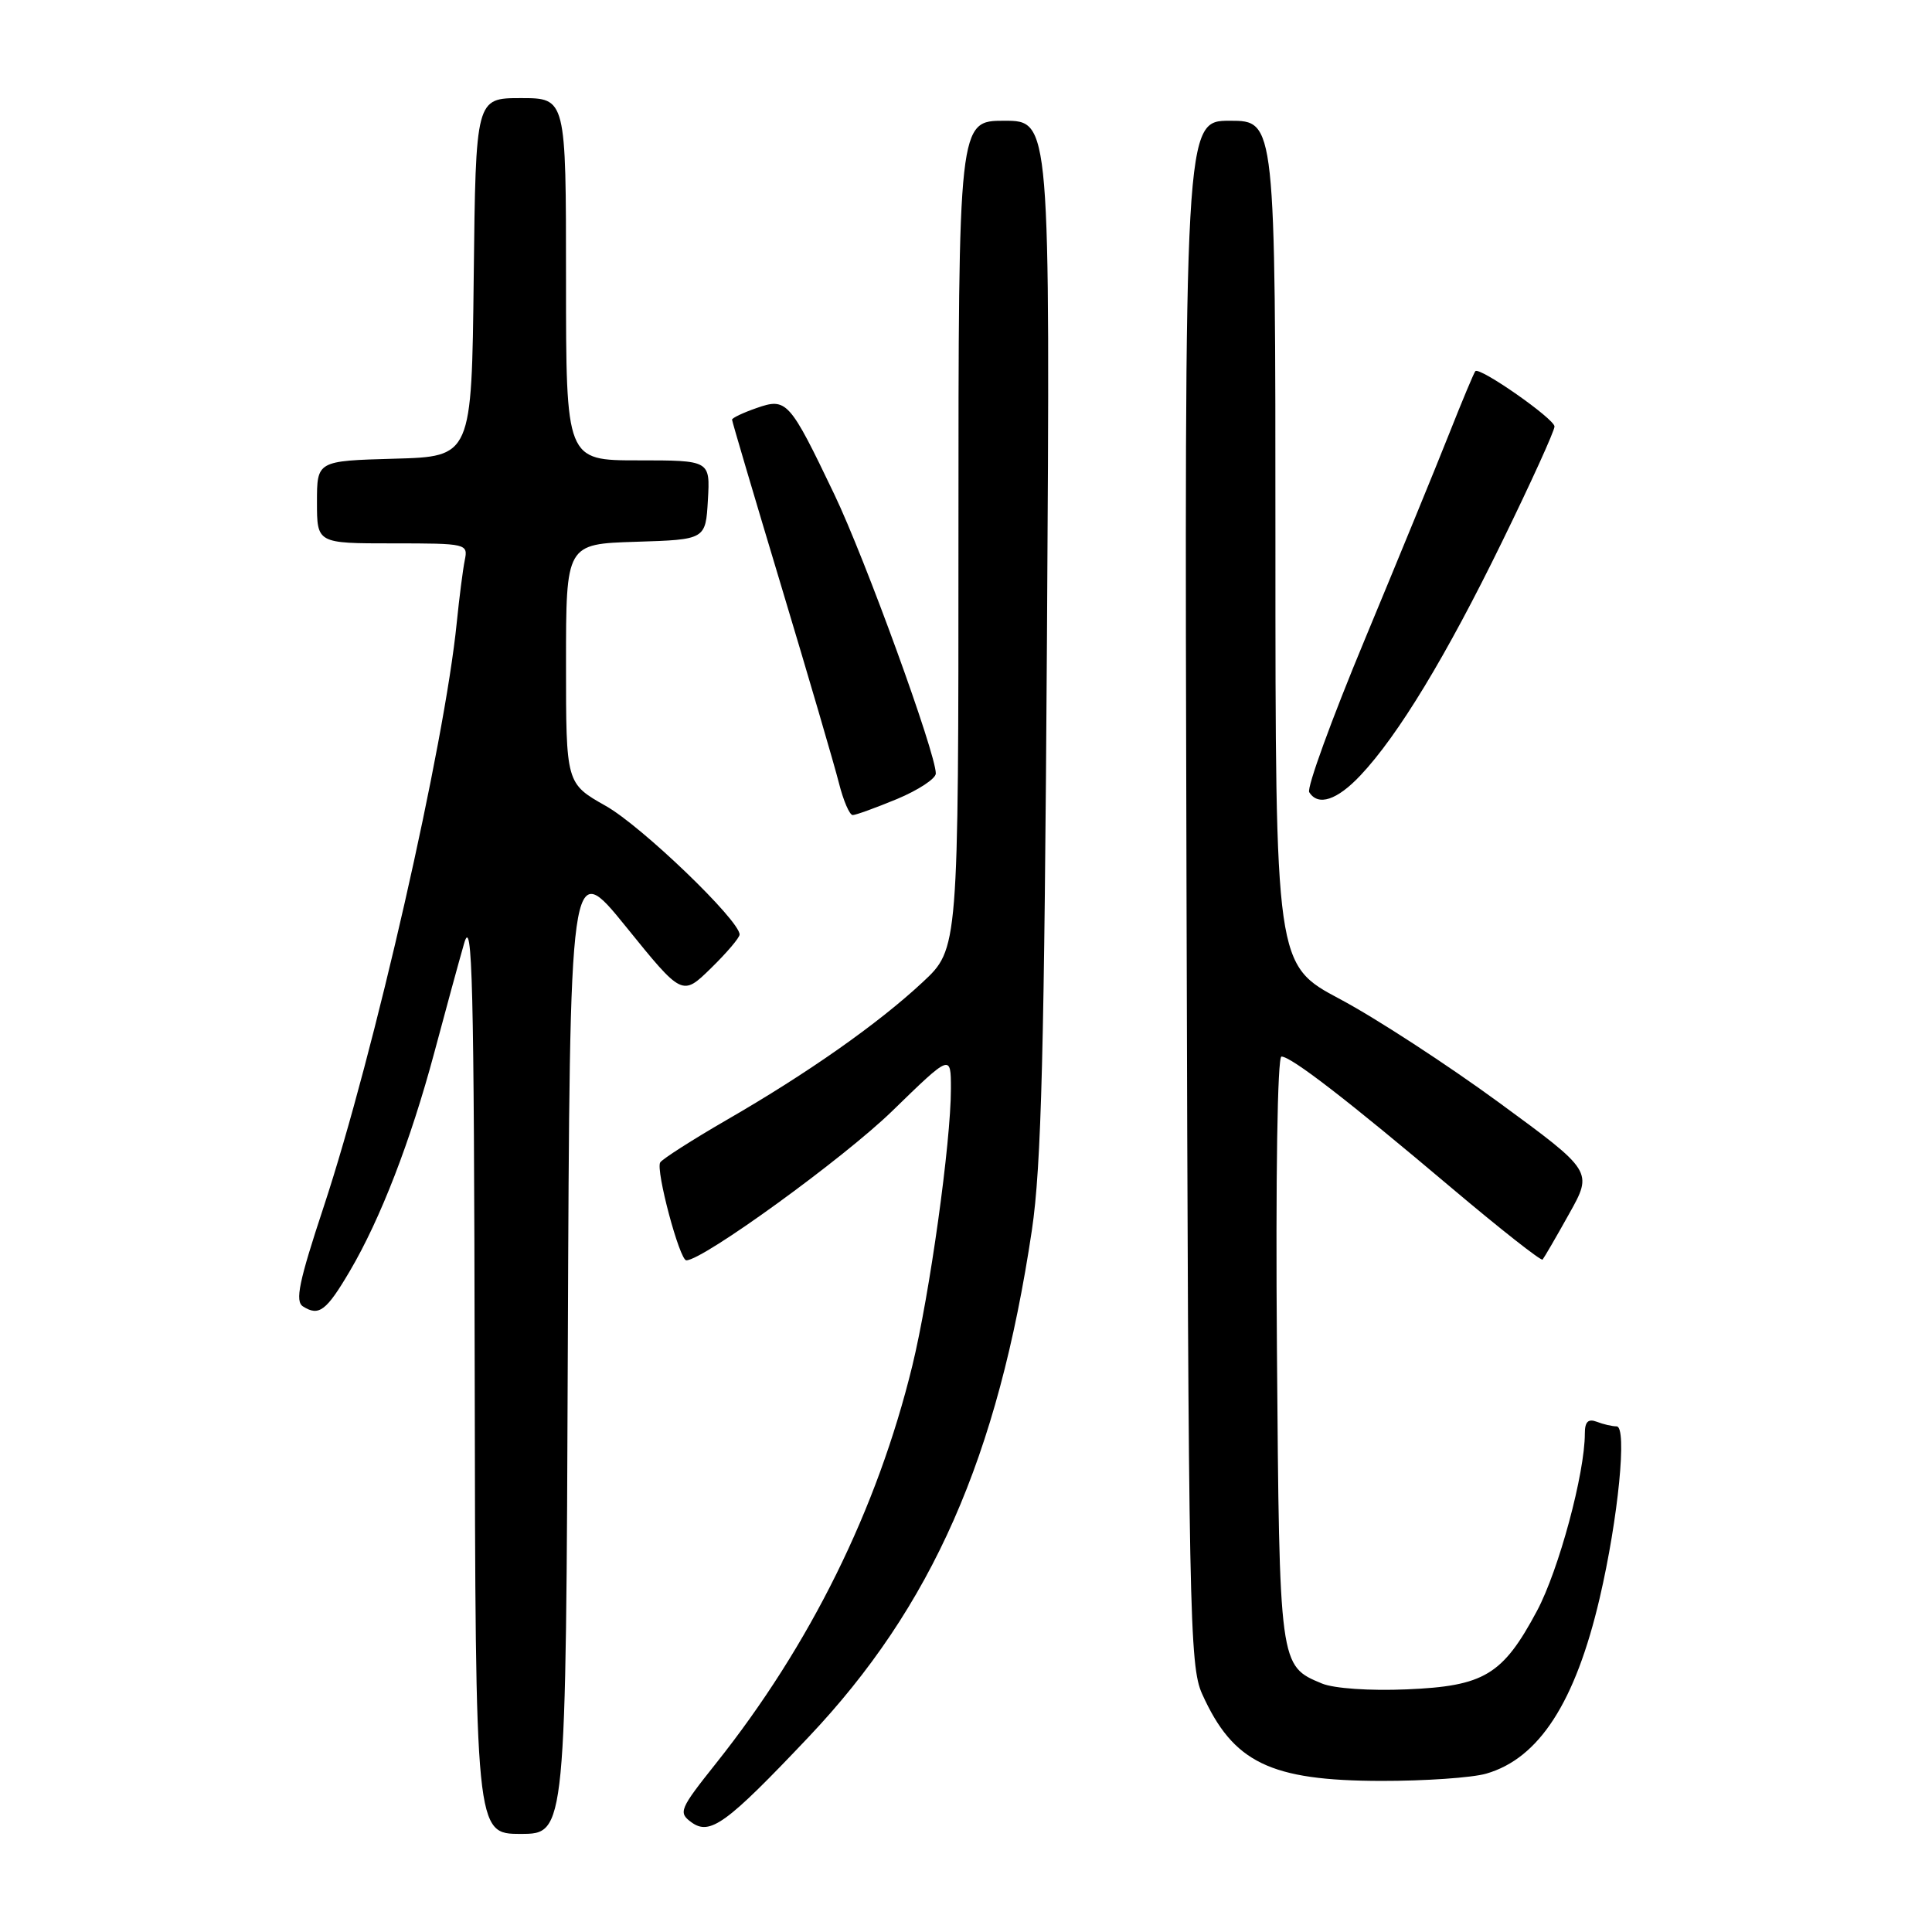 <?xml version="1.0" encoding="UTF-8" standalone="no"?>
<!DOCTYPE svg PUBLIC "-//W3C//DTD SVG 1.1//EN" "http://www.w3.org/Graphics/SVG/1.1/DTD/svg11.dtd" >
<svg xmlns="http://www.w3.org/2000/svg" xmlns:xlink="http://www.w3.org/1999/xlink" version="1.1" viewBox="0 0 256 256">
 <g >
 <path fill="currentColor"
d=" M 75.24 178.30 C 75.50 113.60 75.50 113.60 82.95 122.80 C 90.40 132.01 90.40 132.01 94.20 128.30 C 96.29 126.26 98.00 124.25 98.00 123.83 C 98.00 121.95 85.02 109.46 80.27 106.79 C 75.00 103.81 75.00 103.81 75.00 87.94 C 75.00 72.08 75.00 72.08 84.25 71.79 C 93.50 71.50 93.50 71.50 93.80 66.25 C 94.10 61.00 94.10 61.00 84.55 61.00 C 75.00 61.00 75.00 61.00 75.00 37.00 C 75.00 13.00 75.00 13.00 69.02 13.00 C 63.04 13.00 63.04 13.00 62.77 36.75 C 62.50 60.50 62.50 60.50 52.25 60.78 C 42.00 61.07 42.00 61.07 42.00 66.53 C 42.00 72.00 42.00 72.00 52.02 72.00 C 61.88 72.00 62.03 72.04 61.58 74.25 C 61.33 75.49 60.86 79.17 60.53 82.43 C 58.91 98.70 49.58 139.65 42.90 159.88 C 39.60 169.85 39.07 172.43 40.15 173.11 C 42.26 174.45 43.24 173.71 46.35 168.43 C 50.41 161.53 54.40 151.21 57.54 139.50 C 59.01 134.00 60.79 127.47 61.50 125.00 C 62.59 121.20 62.81 129.98 62.90 181.75 C 63.00 243.00 63.00 243.00 68.99 243.00 C 74.99 243.00 74.99 243.00 75.24 178.30 Z  M 107.10 230.21 C 123.50 212.90 132.24 193.07 136.73 163.00 C 137.99 154.52 138.38 139.35 138.73 84.25 C 139.16 16.00 139.16 16.00 133.08 16.00 C 127.00 16.00 127.00 16.00 127.00 70.86 C 127.00 125.73 127.00 125.73 122.25 130.15 C 116.35 135.65 107.02 142.21 96.25 148.42 C 91.71 151.05 87.77 153.57 87.48 154.03 C 86.86 155.04 90.05 167.00 90.94 167.00 C 93.15 167.00 111.79 153.48 118.23 147.21 C 126.00 139.65 126.00 139.65 126.00 144.28 C 126.00 151.39 123.19 171.53 120.88 181.00 C 116.24 199.99 107.37 217.96 94.87 233.66 C 90.04 239.73 89.86 240.17 91.60 241.45 C 94.07 243.26 96.22 241.70 107.10 230.21 Z  M 196.92 235.02 C 203.93 233.01 208.74 225.57 211.97 211.74 C 214.43 201.19 215.63 189.00 214.21 189.00 C 213.63 189.00 212.45 188.73 211.58 188.39 C 210.44 187.96 210.00 188.39 210.00 189.94 C 210.00 195.23 206.55 208.02 203.67 213.43 C 199.12 221.95 196.67 223.42 186.39 223.85 C 181.50 224.06 176.76 223.73 175.18 223.08 C 169.51 220.73 169.53 220.85 169.20 178.75 C 169.02 155.91 169.27 140.00 169.80 140.00 C 171.09 140.00 178.60 145.80 192.27 157.35 C 198.75 162.82 204.20 167.11 204.40 166.90 C 204.59 166.68 206.18 163.96 207.91 160.85 C 211.07 155.21 211.07 155.21 198.62 146.09 C 191.76 141.07 182.30 134.91 177.58 132.40 C 169.00 127.84 169.00 127.84 169.00 71.92 C 169.00 16.00 169.00 16.00 162.97 16.00 C 156.94 16.00 156.94 16.00 157.22 118.25 C 157.48 213.96 157.61 220.75 159.29 224.46 C 163.39 233.56 168.30 235.95 183.01 235.98 C 188.79 235.99 195.04 235.56 196.92 235.02 Z  M 118.87 105.87 C 121.69 104.69 124.00 103.17 124.00 102.49 C 124.00 99.79 114.62 73.99 110.55 65.50 C 104.60 53.07 104.24 52.67 100.24 54.07 C 98.46 54.69 97.00 55.38 97.00 55.61 C 97.00 55.83 99.95 65.80 103.55 77.76 C 107.15 89.72 110.57 101.41 111.16 103.75 C 111.75 106.09 112.57 108.00 112.99 108.00 C 113.40 108.00 116.04 107.04 118.87 105.87 Z  M 180.26 102.75 C 185.27 97.44 191.65 86.91 199.04 71.77 C 202.87 63.94 205.99 57.07 205.98 56.51 C 205.96 55.49 196.08 48.58 195.49 49.18 C 195.32 49.36 193.75 53.10 192.01 57.50 C 190.27 61.90 185.24 74.15 180.85 84.72 C 176.45 95.29 173.13 104.41 173.48 104.97 C 174.65 106.86 177.17 106.03 180.26 102.75 Z "/>
</g>
</svg>